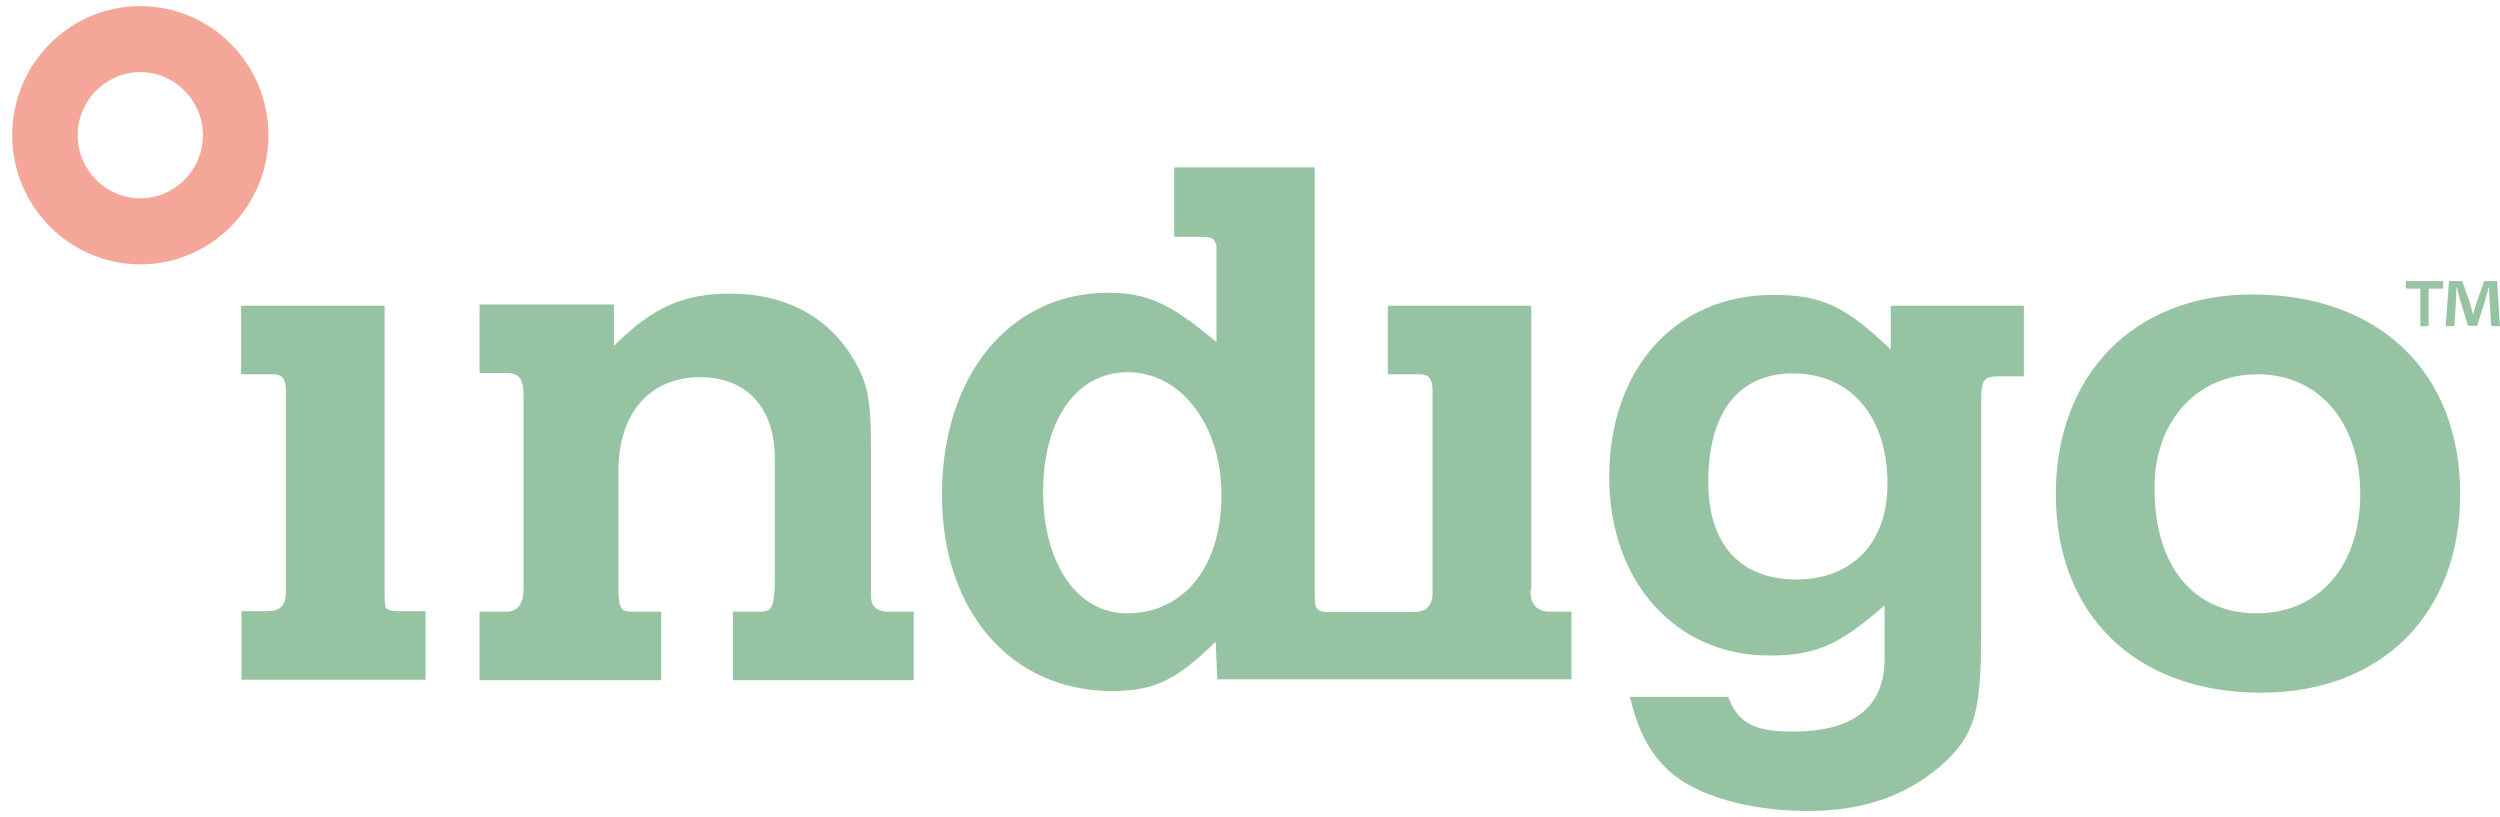 <svg width="205" height="67" viewBox="0 0 205 67" fill="none" xmlns="http://www.w3.org/2000/svg">
<g opacity="0.5">
<path d="M11.506 21.678C5.725 21.678 0.999 16.914 0.999 11.089C0.999 5.263 5.691 0.5 11.506 0.5C17.287 0.5 22.014 5.229 22.014 11.089C22.014 16.949 17.287 21.678 11.506 21.678ZM11.506 5.914C8.684 5.914 6.371 8.245 6.371 11.089C6.371 13.933 8.684 16.263 11.506 16.263C14.329 16.263 16.641 13.933 16.641 11.089C16.641 8.245 14.329 5.914 11.506 5.914Z" fill="#EA5034"/>
<path d="M31.841 49.983C32.08 50.12 32.216 50.12 33.1 50.12H34.902V55.74H19.803V50.12H21.878C22.932 50.12 23.442 49.675 23.442 48.612V32.026C23.442 31.067 23.136 30.69 22.388 30.69H19.77V25.07H31.535V48.407C31.535 49.606 31.57 49.914 31.841 49.983ZM71.424 48.921V36.892C71.424 32.986 71.186 31.581 70.166 29.765C68.16 26.098 64.521 24.076 59.896 24.076C56.02 24.076 53.503 25.207 50.341 28.36V24.967H39.323V30.587H41.533C42.519 30.587 42.927 31.033 42.927 32.369V48.338C42.927 49.537 42.417 50.154 41.533 50.154H39.323V55.774H54.217V50.154H51.667C50.919 50.154 50.715 49.777 50.715 48.27V38.572C50.715 33.911 53.265 30.93 57.414 30.93C61.222 30.93 63.535 33.466 63.535 37.544V47.516C63.535 49.606 63.297 50.154 62.481 50.154H60.1V55.774H74.927V50.154H72.682C71.866 50.12 71.424 49.675 71.424 48.921ZM155.078 25.07H165.96V30.861H163.817C162.695 30.861 162.457 31.238 162.457 32.678V51.97C162.457 58.207 161.947 60.092 159.635 62.354C156.676 65.129 153.004 66.5 148.243 66.5C143.38 66.5 139.061 65.232 136.851 63.21C135.287 61.771 134.335 59.989 133.654 57.145H141.714C142.53 59.304 143.822 59.989 147.019 59.989C151.984 59.989 154.534 57.967 154.534 54.061V49.64C150.793 52.93 148.855 53.752 145.08 53.752C137.395 53.752 131.954 47.687 131.954 39.12C131.954 30.245 137.395 24.179 145.42 24.179C149.433 24.179 151.371 25.139 155.044 28.668V25.07H155.078ZM147.325 47.516C151.882 47.516 154.772 44.5 154.772 39.703C154.772 34.151 151.779 30.622 147.019 30.622C142.564 30.622 140.082 33.843 140.082 39.463C140.048 44.637 142.7 47.516 147.325 47.516ZM184.663 24.145C195.103 24.145 201.734 30.519 201.734 40.525C201.734 50.36 195.273 56.802 185.411 56.802C175.141 56.802 168.578 50.428 168.578 40.525C168.578 30.69 175.039 24.145 184.663 24.145ZM185.037 50.291C190.172 50.291 193.538 46.385 193.538 40.525C193.538 34.665 190.172 30.69 185.105 30.69C180.174 30.69 176.672 34.528 176.672 39.942C176.638 46.385 179.834 50.291 185.037 50.291ZM125.493 48.407C125.493 49.572 126.037 50.154 127.057 50.154H128.86V55.706H99.819L99.683 52.621C96.486 55.774 94.616 56.665 91.181 56.665C82.918 56.665 77.239 50.12 77.239 40.593C77.239 30.759 82.816 24.008 90.875 24.008C94.072 24.008 96.01 24.899 99.751 28.051V20.17C99.581 19.553 99.445 19.416 98.425 19.416H96.282V13.727H107.81V48.921C107.81 49.983 108.014 50.188 109.068 50.188H115.904C116.958 50.188 117.468 49.675 117.468 48.612V32.026C117.468 31.067 117.162 30.69 116.414 30.69H113.795V25.07H125.561V48.407H125.493ZM92.406 50.291C97.098 50.291 100.159 46.453 100.159 40.593C100.159 34.837 96.826 30.519 92.474 30.519C88.291 30.519 85.537 34.425 85.537 40.285C85.537 46.213 88.325 50.291 92.406 50.291ZM198.435 26.749H199.149V23.665H200.34V23.048H197.279V23.665H198.469V26.749H198.435ZM204.76 23.048H203.706L203.06 24.864C202.992 25.139 202.89 25.447 202.788 25.79C202.686 25.413 202.618 25.139 202.55 24.864L201.904 23.048H200.816L200.544 26.749H201.258L201.394 24.59C201.394 24.248 201.428 23.905 201.428 23.562H201.462C201.53 23.905 201.666 24.316 201.734 24.625L202.38 26.715H203.128L203.774 24.659C203.876 24.316 203.978 23.871 204.08 23.562H204.114C204.114 23.974 204.114 24.316 204.148 24.59L204.284 26.749H204.998L204.76 23.048Z" fill="#2D8A48"/>
</g>
</svg>
